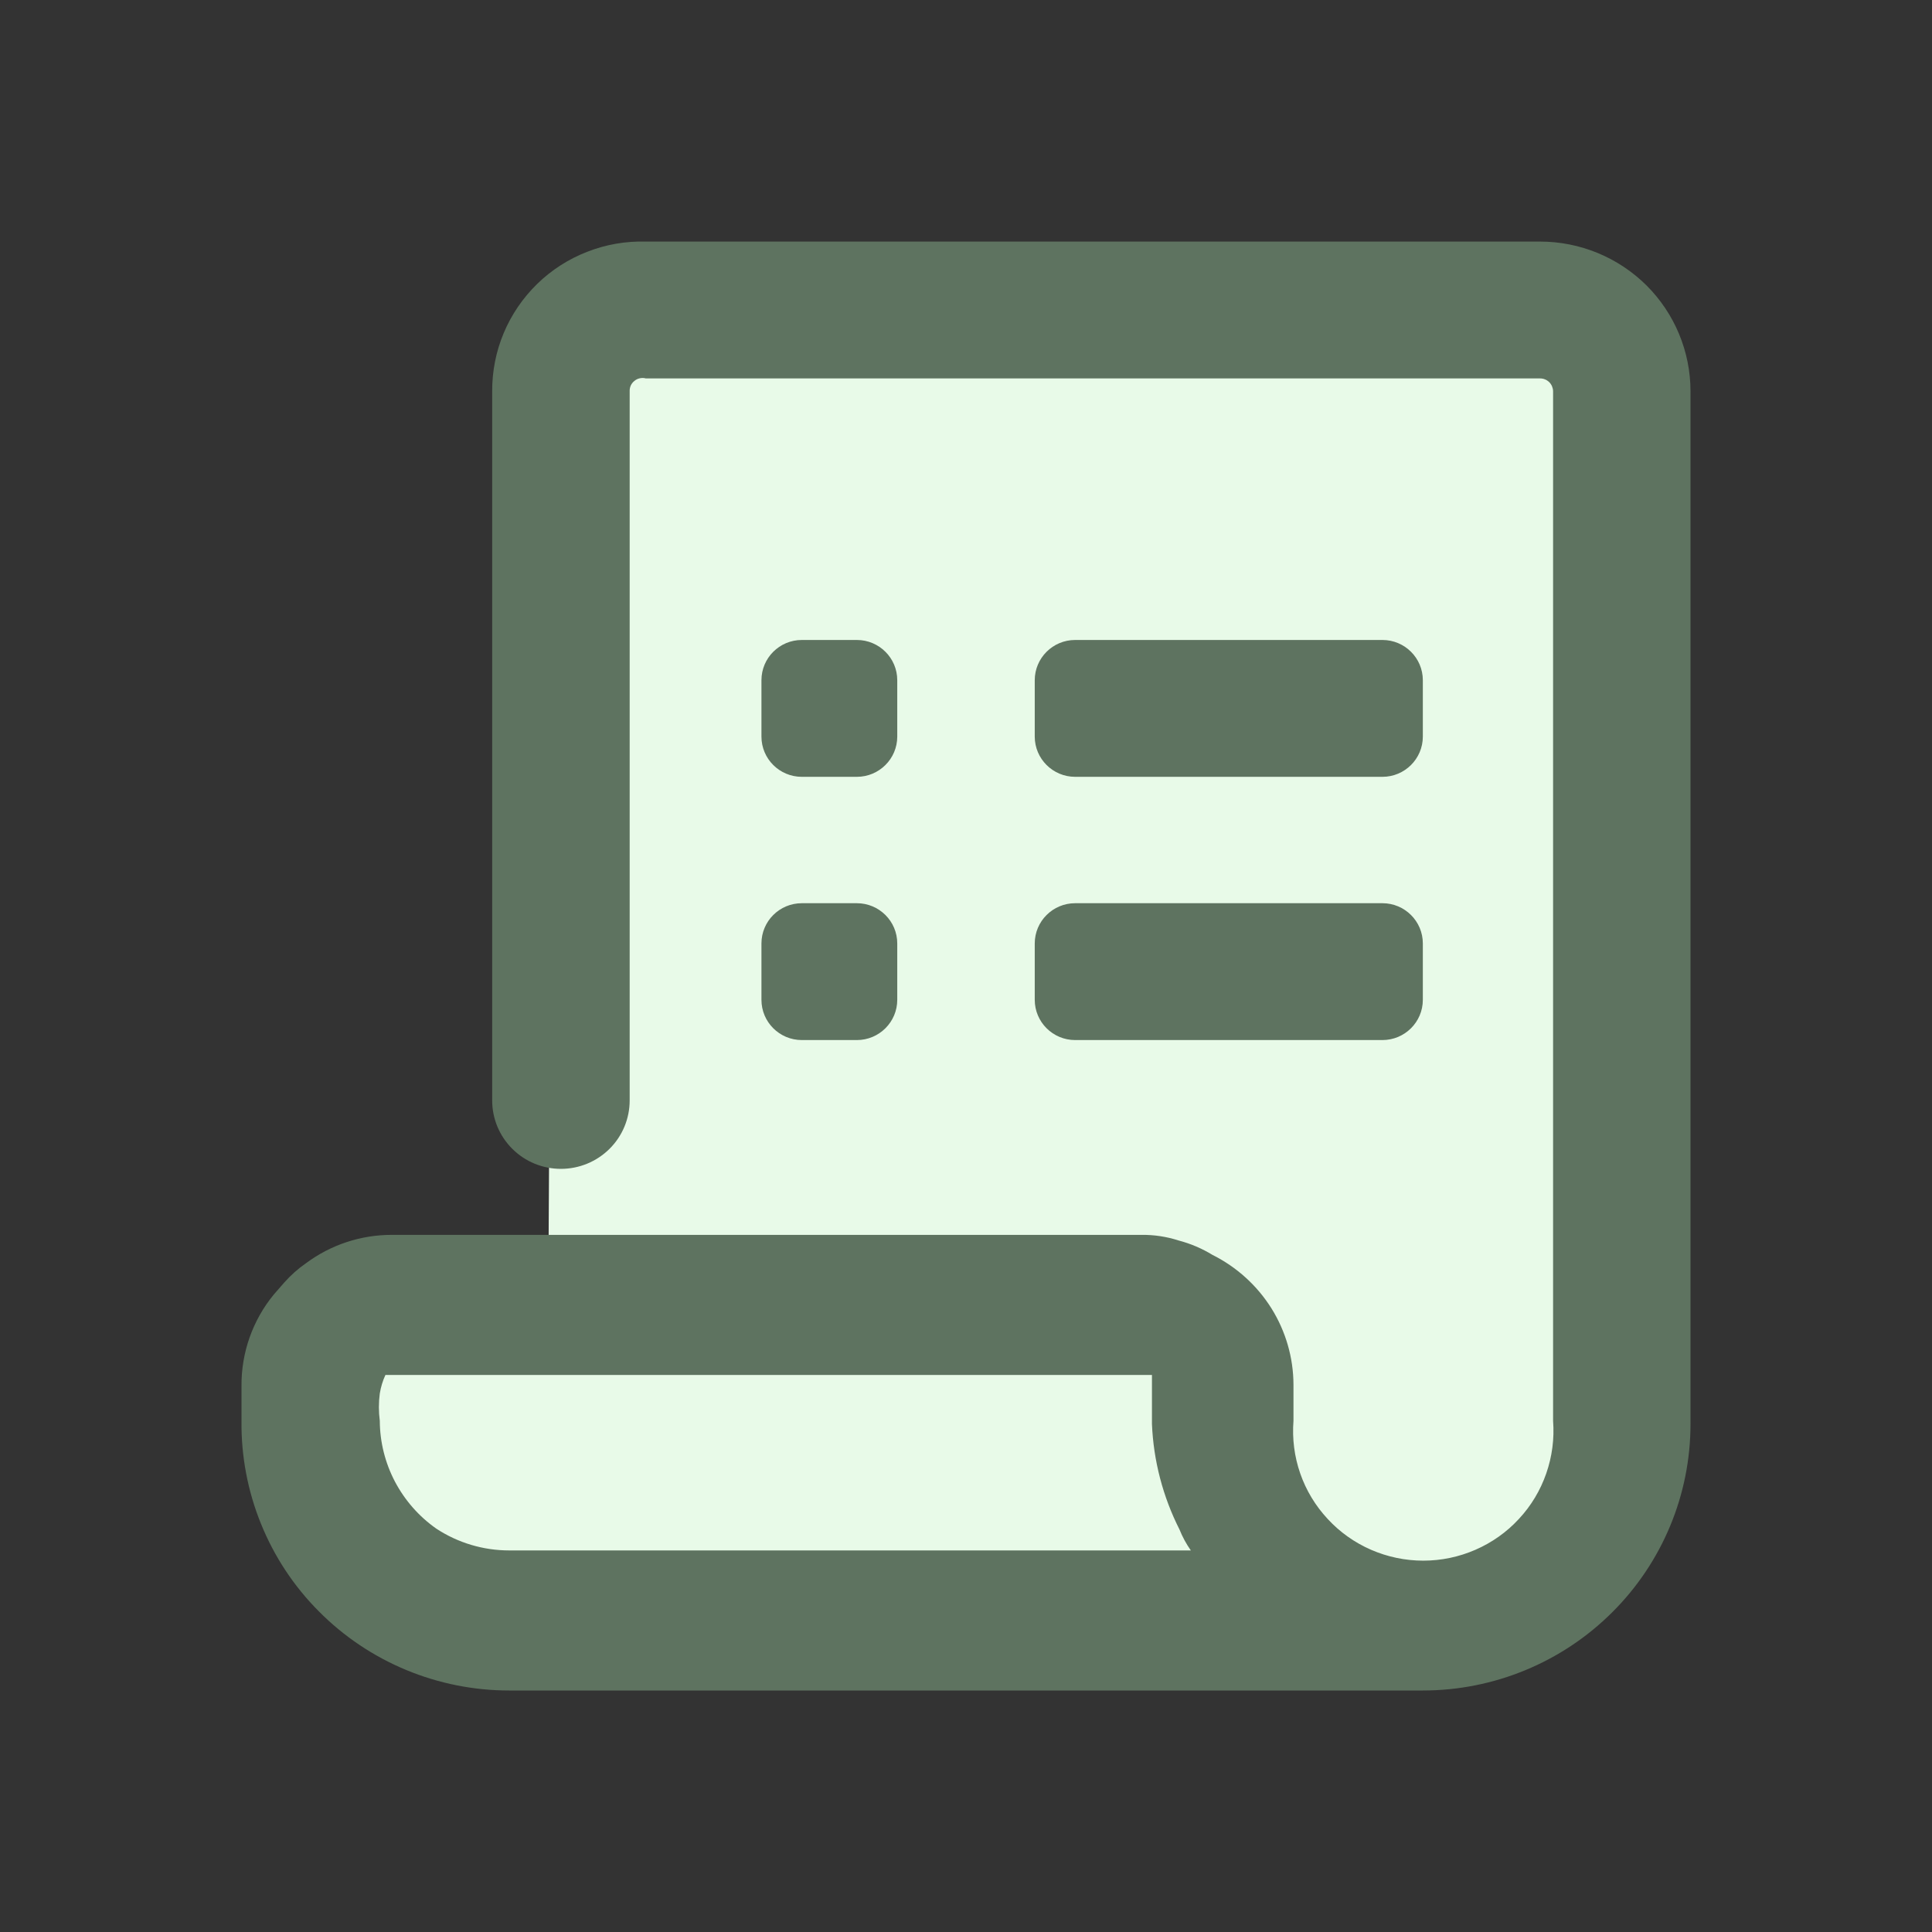 <svg width="24" height="24" viewBox="0 0 24 24" fill="none" xmlns="http://www.w3.org/2000/svg">
<rect x="0" y="0" width="24" height="24" fill="#333333" stroke="none"/>
<path d="M6.82 14.55V4H19.8V18.96L18.2 20.19H5.33L4 18.96V16.33H6.81L6.82 14.55Z" fill="#E8FAE8"/>
<path fill-rule="evenodd" clip-rule="evenodd" d="M8.023 3.001H19.132C19.627 3.001 20.102 3.197 20.453 3.545C20.803 3.894 21 4.367 21 4.861V17.69C21 18.568 20.65 19.41 20.026 20.03C19.403 20.651 18.557 21 17.675 21H6.325C5.885 21 5.449 20.913 5.043 20.744C4.637 20.575 4.269 20.328 3.96 20.016C3.65 19.705 3.406 19.335 3.242 18.929C3.077 18.523 2.995 18.088 3 17.65V17.22C2.996 16.805 3.138 16.401 3.402 16.08L3.533 15.93C3.613 15.84 3.704 15.759 3.804 15.69C4.112 15.462 4.485 15.339 4.869 15.34H14.18C14.337 15.338 14.493 15.362 14.642 15.41C14.791 15.449 14.933 15.51 15.064 15.59C15.364 15.74 15.617 15.97 15.795 16.254C15.972 16.538 16.067 16.866 16.068 17.2V17.65C16.051 17.872 16.079 18.094 16.152 18.304C16.225 18.514 16.341 18.706 16.493 18.869C16.644 19.033 16.828 19.163 17.032 19.252C17.237 19.341 17.457 19.387 17.68 19.387C17.904 19.387 18.124 19.341 18.328 19.252C18.533 19.163 18.717 19.033 18.868 18.869C19.02 18.706 19.135 18.514 19.208 18.304C19.281 18.094 19.31 17.872 19.293 17.65V4.861C19.293 4.84 19.288 4.819 19.28 4.799C19.272 4.78 19.26 4.762 19.245 4.747C19.23 4.733 19.213 4.721 19.193 4.713C19.174 4.705 19.153 4.701 19.132 4.701H8.023C7.998 4.694 7.973 4.694 7.949 4.699C7.924 4.704 7.901 4.715 7.882 4.731C7.862 4.746 7.847 4.766 7.836 4.788C7.826 4.811 7.821 4.836 7.822 4.861V13.67C7.822 13.896 7.732 14.112 7.572 14.271C7.411 14.431 7.194 14.52 6.968 14.52C6.741 14.52 6.524 14.431 6.364 14.271C6.204 14.112 6.114 13.896 6.114 13.67V4.861C6.113 4.613 6.161 4.367 6.257 4.138C6.353 3.909 6.494 3.702 6.672 3.528C6.85 3.354 7.062 3.218 7.294 3.128C7.526 3.037 7.773 2.994 8.023 3.001ZM5.421 18.99C5.689 19.166 6.004 19.26 6.325 19.26H14.793C14.736 19.179 14.689 19.092 14.652 19C14.446 18.593 14.329 18.146 14.31 17.69V17.08H4.788C4.754 17.153 4.731 17.231 4.718 17.31C4.703 17.423 4.703 17.537 4.718 17.65C4.719 17.913 4.784 18.172 4.906 18.405C5.029 18.638 5.205 18.839 5.421 18.99ZM9.961 7.95H10.644C10.921 7.95 11.146 8.174 11.146 8.45V9.15C11.146 9.426 10.921 9.65 10.644 9.65H9.961C9.683 9.65 9.459 9.426 9.459 9.15V8.45C9.459 8.174 9.683 7.95 9.961 7.95ZM10.644 11.22H9.961C9.683 11.22 9.459 11.444 9.459 11.72V12.42C9.459 12.696 9.683 12.92 9.961 12.92H10.644C10.921 12.92 11.146 12.696 11.146 12.42V11.72C11.146 11.444 10.921 11.22 10.644 11.22ZM17.173 11.22H13.356C13.079 11.22 12.854 11.444 12.854 11.72V12.42C12.854 12.696 13.079 12.92 13.356 12.92H17.173C17.45 12.92 17.675 12.696 17.675 12.42V11.72C17.675 11.444 17.45 11.22 17.173 11.22ZM17.173 7.95H13.356C13.079 7.95 12.854 8.174 12.854 8.45V9.15C12.854 9.426 13.079 9.65 13.356 9.65H17.173C17.45 9.65 17.675 9.426 17.675 9.15V8.45C17.675 8.174 17.45 7.95 17.173 7.95Z" fill="#5E7360"/>
</svg>
